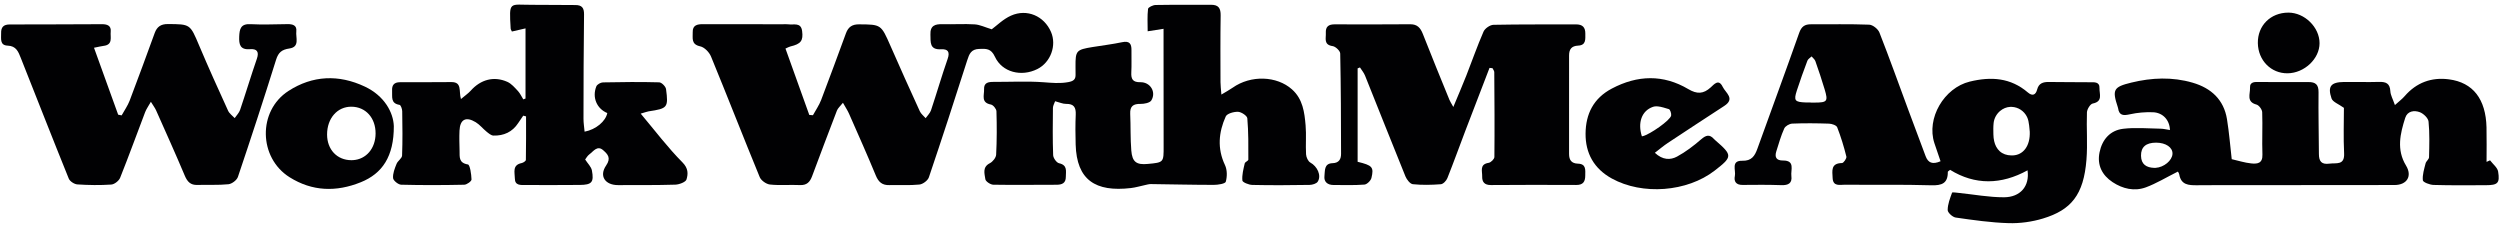 <?xml version="1.0" encoding="UTF-8"?>
<svg width="238px" height="22px" viewBox="0 0 238 22" version="1.1" xmlns="http://www.w3.org/2000/svg" xmlns:xlink="http://www.w3.org/1999/xlink">
    <!-- Generator: Sketch 62 (91390) - https://sketch.com -->
    <title>Group</title>
    <desc>Created with Sketch.</desc>
    <g id="Page-1" stroke="none" stroke-width="1" fill="none" fill-rule="evenodd">
        <g id="Artboard" transform="translate(-202, -153)" fill="#010103">
            <g id="Group" transform="translate(202, 152.726)">
                <path d="M177.949,2.623 C178.291,2.637 178.789,3.036 178.921,3.371 C179.883,5.817 180.765,8.293 181.679,10.757 C182.22,12.218 182.774,13.674 183.315,15.133 C183.555,15.782 183.973,15.956 184.74,15.626 C184.539,15.038 184.344,14.473 184.155,13.905 C183.373,11.534 185.076,8.639 187.519,8.043 C189.55,7.547 191.411,7.669 193.059,9.082 C193.48,9.442 193.8,9.325 193.936,8.796 C194.088,8.199 194.506,8.07 195.055,8.079 C196.348,8.098 197.642,8.091 198.935,8.104 C199.358,8.108 199.898,8.03 199.872,8.673 C199.851,9.206 200.225,9.935 199.231,10.129 C198.992,10.174 198.689,10.67 198.677,10.969 C198.622,12.466 198.75,13.975 198.632,15.466 C198.367,18.837 197.166,20.263 194.495,21.075 C193.449,21.393 192.305,21.55 191.215,21.517 C189.533,21.468 187.853,21.225 186.184,20.985 C185.885,20.943 185.419,20.518 185.419,20.27 C185.419,19.716 185.643,19.154 185.837,18.617 C185.86,18.554 186.272,18.618 186.502,18.642 C187.927,18.788 189.352,19.057 190.777,19.054 C192.332,19.052 193.239,18.002 193.022,16.488 C190.524,17.865 188.023,17.912 185.648,16.442 C185.513,16.558 185.432,16.598 185.432,16.636 C185.442,17.722 184.878,17.944 183.857,17.913 C181.119,17.829 178.376,17.885 175.635,17.859 C175.163,17.854 174.502,18.058 174.466,17.218 C174.436,16.548 174.27,15.813 175.359,15.796 C175.51,15.793 175.818,15.351 175.775,15.18 C175.541,14.235 175.255,13.3 174.902,12.394 C174.827,12.202 174.4,12.055 174.129,12.046 C172.962,12.005 171.789,11.994 170.621,12.042 C170.353,12.052 169.962,12.277 169.859,12.508 C169.545,13.201 169.338,13.943 169.108,14.671 C168.929,15.232 169.094,15.559 169.746,15.555 C170.921,15.55 170.463,16.455 170.539,17.032 C170.63,17.716 170.249,17.923 169.593,17.9 C168.364,17.859 167.131,17.863 165.9,17.879 C165.267,17.888 165.048,17.547 165.16,17.02 C165.272,16.49 164.756,15.549 165.874,15.578 C166.745,15.6 167.053,15.127 167.3,14.441 C168.625,10.76 169.984,7.092 171.283,3.403 C171.497,2.798 171.813,2.582 172.408,2.586 C174.256,2.596 176.105,2.551 177.949,2.623 Z M191.377,10.448 C191.02,10.463 190.68,10.609 190.406,10.841 C190.078,11.119 189.846,11.522 189.794,11.974 C189.753,12.338 189.763,12.708 189.771,13.074 C189.78,13.535 189.871,13.924 190.035,14.234 C190.126,14.405 190.239,14.551 190.373,14.672 C190.656,14.927 191.032,15.065 191.486,15.071 L191.64,15.068 C192.622,15.021 193.286,14.159 193.233,12.81 C193.229,12.779 193.225,12.744 193.222,12.706 L193.211,12.582 C193.192,12.362 193.166,12.079 193.106,11.802 L193.069,11.659 L193.069,11.659 L193.022,11.522 C193.004,11.477 192.985,11.433 192.964,11.391 C192.69,10.837 192.137,10.474 191.521,10.449 Z M172.462,5.645 C172.326,5.779 172.127,5.889 172.065,6.052 C171.709,6.995 171.367,7.942 171.057,8.9 C170.748,9.856 170.864,9.992 171.91,10.028 C172.064,10.032 172.216,10.028 172.37,10.028 L172.37,10.041 L172.739,10.041 C173.957,10.036 174.05,9.931 173.707,8.783 C173.438,7.877 173.135,6.982 172.822,6.091 C172.763,5.922 172.585,5.792 172.462,5.645 Z" id="Combined-Shape"></path>
                <path d="M110.77,3.016 C110.199,3.106 109.843,3.16 109.258,3.252 C109.258,2.52 109.213,1.813 109.293,1.121 C109.311,0.965 109.764,0.753 110.019,0.749 C111.774,0.717 113.529,0.745 115.285,0.73 C116.015,0.723 116.217,1.069 116.206,1.752 C116.171,3.864 116.187,5.976 116.191,8.087 C116.192,8.419 116.237,8.751 116.276,9.276 C116.719,9.008 117.05,8.834 117.353,8.62 C119.074,7.409 121.547,7.485 123.002,8.787 C124.034,9.712 124.186,10.968 124.294,12.215 C124.373,13.126 124.284,14.051 124.337,14.968 C124.354,15.243 124.527,15.633 124.749,15.752 C125.4,16.108 125.825,16.977 125.449,17.566 C125.326,17.76 124.939,17.873 124.671,17.877 C122.855,17.907 121.038,17.92 119.221,17.879 C118.886,17.872 118.291,17.632 118.274,17.458 C118.224,16.926 118.376,16.368 118.498,15.831 C118.53,15.69 118.842,15.588 118.842,15.468 C118.845,14.156 118.857,12.84 118.745,11.536 C118.725,11.294 118.178,10.931 117.863,10.918 C117.465,10.903 116.816,11.081 116.69,11.362 C116.013,12.869 115.87,14.412 116.619,15.991 C116.834,16.444 116.833,17.084 116.695,17.573 C116.641,17.768 115.953,17.874 115.553,17.874 C113.553,17.874 111.554,17.822 109.554,17.798 C109.376,17.797 109.196,17.852 109.017,17.89 C108.566,17.986 108.119,18.123 107.664,18.176 C104.281,18.573 102.499,17.408 102.403,14.036 C102.376,13.087 102.368,12.136 102.41,11.189 C102.439,10.511 102.245,10.15 101.493,10.164 C101.172,10.169 100.849,10.012 100.448,9.91 C100.379,10.112 100.242,10.328 100.239,10.547 C100.223,12.046 100.203,13.547 100.26,15.044 C100.27,15.318 100.58,15.761 100.822,15.814 C101.647,15.998 101.466,16.574 101.467,17.106 C101.469,17.715 101.105,17.864 100.567,17.863 C98.565,17.86 96.564,17.895 94.563,17.859 C94.295,17.855 93.836,17.549 93.806,17.336 C93.734,16.814 93.496,16.187 94.236,15.81 C94.51,15.67 94.818,15.286 94.833,14.999 C94.904,13.624 94.904,12.245 94.862,10.869 C94.856,10.641 94.553,10.269 94.337,10.227 C93.361,10.045 93.708,9.334 93.683,8.779 C93.654,8.124 94.105,8.067 94.613,8.07 C96.182,8.076 97.759,7.988 99.321,8.102 C100.124,8.161 100.892,8.242 101.698,8.092 C102.196,8.001 102.415,7.836 102.394,7.345 C102.384,7.101 102.39,6.856 102.389,6.61 C102.381,5.097 102.456,5.008 104.008,4.753 C104.949,4.599 105.899,4.487 106.83,4.291 C107.525,4.145 107.725,4.436 107.715,5.05 C107.705,5.754 107.739,6.46 107.701,7.162 C107.669,7.797 107.831,8.114 108.563,8.1 C109.509,8.083 110.091,9.03 109.61,9.829 C109.468,10.067 108.933,10.172 108.581,10.165 C107.875,10.152 107.563,10.393 107.596,11.116 C107.649,12.277 107.605,13.444 107.699,14.601 C107.787,15.701 108.194,15.982 109.267,15.881 C110.797,15.74 110.783,15.74 110.777,14.169 C110.766,11.015 110.771,7.863 110.77,4.709 L110.77,3.016 Z" id="Fill-6"></path>
                <path d="M208.742,8.147 C210.502,8.661 211.706,9.759 212.009,11.62 C212.218,12.907 212.319,14.209 212.46,15.428 C213.101,15.573 213.697,15.767 214.306,15.83 C214.868,15.89 215.415,15.852 215.383,14.993 C215.334,13.648 215.41,12.3 215.361,10.955 C215.352,10.698 215.053,10.291 214.816,10.229 C213.821,9.967 214.231,9.204 214.201,8.641 C214.169,8.001 214.717,8.081 215.141,8.081 C216.68,8.081 218.22,8.099 219.758,8.086 C220.452,8.08 220.735,8.335 220.725,9.066 C220.701,11.024 220.752,12.982 220.76,14.94 C220.763,15.624 221.003,15.957 221.759,15.853 C222.423,15.763 223.219,16.042 223.159,14.86 C223.084,13.369 223.141,11.869 223.141,10.541 C222.642,10.179 222.077,9.986 221.961,9.644 C221.568,8.486 221.907,8.093 223.152,8.078 C224.261,8.064 225.37,8.106 226.477,8.072 C227.137,8.051 227.522,8.209 227.561,8.955 C227.579,9.33 227.796,9.695 227.997,10.276 C228.39,9.92 228.69,9.7 228.927,9.424 C230.043,8.134 231.478,7.61 233.134,7.826 C235.439,8.125 236.651,9.712 236.715,12.399 C236.741,13.493 236.72,14.589 236.72,15.685 C236.83,15.635 236.942,15.586 237.052,15.536 C237.321,15.895 237.761,16.225 237.823,16.614 C237.999,17.714 237.784,17.901 236.665,17.905 C235.002,17.912 233.338,17.929 231.677,17.88 C231.315,17.87 230.674,17.626 230.655,17.441 C230.601,16.916 230.783,16.361 230.916,15.828 C230.969,15.618 231.239,15.439 231.244,15.244 C231.27,14.112 231.31,12.974 231.198,11.852 C231.167,11.518 230.718,11.087 230.364,10.954 C229.837,10.756 229.189,10.834 228.978,11.492 C228.494,13.004 228.133,14.526 229.054,16.037 C229.664,17.036 229.149,17.885 227.959,17.888 C223.649,17.897 219.338,17.897 215.027,17.899 L211.101,17.899 C210.447,17.9 209.792,17.902 209.138,17.909 C208.355,17.915 207.644,17.877 207.469,16.9 C207.438,16.728 207.306,16.573 207.327,16.612 C206.187,17.183 205.275,17.744 204.289,18.108 C203.19,18.512 202.085,18.25 201.122,17.616 C200.115,16.952 199.628,15.985 199.877,14.773 C200.128,13.553 200.885,12.68 202.135,12.533 C203.301,12.394 204.499,12.506 205.682,12.525 C205.977,12.53 206.27,12.608 206.58,12.654 C206.547,11.698 205.907,10.998 204.964,10.96 C204.237,10.932 203.487,10.997 202.777,11.153 C202.161,11.288 201.742,11.299 201.639,10.566 C201.636,10.536 201.624,10.506 201.615,10.478 C201.064,8.812 201.196,8.552 202.903,8.137 C204.846,7.663 206.803,7.581 208.742,8.147 Z M205.264,13.855 C204.291,13.854 203.811,14.273 203.825,15.105 C203.838,15.927 204.345,16.231 205.077,16.255 L205.216,16.253 C206.005,16.205 206.791,15.554 206.821,14.923 C206.851,14.311 206.19,13.857 205.264,13.855 L205.264,13.855 Z" id="Combined-Shape"></path>
                <path d="M74.777,4.896 C75.538,7.017 76.291,9.116 77.044,11.216 C77.161,11.225 77.277,11.234 77.392,11.243 C77.656,10.761 77.979,10.299 78.174,9.79 C78.983,7.678 79.755,5.554 80.538,3.433 C80.752,2.855 81.112,2.586 81.779,2.591 C83.886,2.608 83.873,2.587 84.787,4.672 C85.695,6.745 86.625,8.808 87.567,10.867 C87.682,11.118 87.933,11.308 88.121,11.526 C88.295,11.274 88.541,11.048 88.633,10.77 C89.175,9.147 89.65,7.501 90.214,5.886 C90.453,5.205 90.24,4.929 89.596,4.966 C88.469,5.029 88.603,4.278 88.576,3.562 C88.544,2.697 89.03,2.557 89.745,2.577 C90.761,2.603 91.78,2.529 92.792,2.594 C93.296,2.626 93.785,2.873 94.413,3.062 C94.88,2.722 95.497,2.097 96.244,1.764 C97.776,1.079 99.404,1.803 100.056,3.314 C100.611,4.602 100.023,6.209 98.762,6.845 C97.235,7.615 95.397,7.157 94.714,5.671 C94.35,4.882 93.888,4.905 93.214,4.931 C92.456,4.959 92.275,5.4 92.081,6.009 C90.894,9.733 89.683,13.451 88.429,17.155 C88.325,17.459 87.859,17.808 87.532,17.842 C86.587,17.939 85.626,17.869 84.672,17.896 C83.986,17.917 83.633,17.605 83.375,16.978 C82.558,15 81.685,13.046 80.823,11.088 C80.69,10.787 80.502,10.508 80.248,10.058 C79.999,10.376 79.767,10.564 79.675,10.803 C78.872,12.883 78.09,14.972 77.308,17.059 C77.108,17.594 76.81,17.922 76.162,17.893 C75.209,17.847 74.245,17.942 73.302,17.841 C72.946,17.803 72.458,17.458 72.325,17.134 C70.756,13.318 69.259,9.472 67.689,5.655 C67.522,5.248 67.064,4.773 66.662,4.686 C65.772,4.495 65.965,3.902 65.946,3.349 C65.921,2.648 66.405,2.574 66.936,2.575 C69.462,2.577 71.988,2.581 74.513,2.583 C74.698,2.583 74.886,2.564 75.067,2.591 C75.564,2.665 76.25,2.37 76.362,3.23 C76.481,4.153 76.248,4.461 75.242,4.698 C75.128,4.724 75.023,4.788 74.777,4.896" id="Fill-10"></path>
                <path d="M141.802,6.737 C141.038,8.722 140.27,10.706 139.513,12.694 C138.937,14.207 138.389,15.731 137.789,17.235 C137.692,17.478 137.397,17.794 137.172,17.812 C136.285,17.881 135.386,17.9 134.503,17.81 C134.242,17.782 133.925,17.373 133.8,17.071 C132.501,13.878 131.237,10.669 129.95,7.468 C129.838,7.191 129.632,6.952 129.469,6.694 C129.394,6.724 129.32,6.754 129.246,6.784 L129.246,15.677 C130.643,16.015 130.81,16.178 130.562,17.21 C130.502,17.47 130.138,17.828 129.891,17.847 C128.911,17.923 127.921,17.886 126.938,17.885 C126.375,17.883 126.024,17.575 126.087,17.038 C126.147,16.549 126.029,15.832 126.857,15.809 C127.479,15.793 127.67,15.417 127.669,14.916 C127.664,11.732 127.655,8.55 127.589,5.368 C127.583,5.119 127.151,4.705 126.874,4.665 C125.984,4.537 126.248,3.924 126.219,3.412 C126.186,2.822 126.469,2.591 127.049,2.592 C129.45,2.601 131.851,2.601 134.253,2.583 C134.922,2.578 135.225,2.921 135.453,3.5 C136.276,5.606 137.139,7.696 137.991,9.791 C138.045,9.924 138.129,10.047 138.356,10.458 C138.829,9.318 139.229,8.397 139.595,7.464 C140.144,6.071 140.633,4.654 141.232,3.284 C141.366,2.979 141.851,2.642 142.182,2.636 C144.798,2.582 147.416,2.609 150.032,2.596 C150.655,2.593 150.928,2.869 150.923,3.478 C150.918,4.005 151.015,4.581 150.233,4.617 C149.616,4.647 149.375,4.959 149.376,5.553 C149.383,8.676 149.383,11.797 149.375,14.918 C149.374,15.509 149.6,15.835 150.227,15.855 C151.016,15.881 150.919,16.451 150.916,16.983 C150.914,17.57 150.712,17.887 150.06,17.883 C147.35,17.869 144.64,17.87 141.931,17.89 C141.324,17.894 141.086,17.6 141.103,17.058 C141.117,16.556 140.834,15.912 141.722,15.775 C141.935,15.742 142.265,15.415 142.266,15.221 C142.294,12.53 142.274,9.836 142.255,7.143 C142.255,7.017 142.144,6.891 142.084,6.764 C141.99,6.755 141.895,6.746 141.802,6.737" id="Fill-12"></path>
                <path d="M60.995,11.091 C62.391,12.751 63.583,14.337 64.97,15.732 C65.537,16.303 65.511,16.828 65.357,17.352 C65.282,17.609 64.667,17.84 64.29,17.853 C62.475,17.91 60.657,17.889 58.841,17.896 C57.613,17.9 57.01,17.037 57.704,16.029 C58.206,15.299 57.84,14.948 57.432,14.582 C56.864,14.072 56.498,14.683 56.109,14.967 C55.922,15.106 55.801,15.336 55.707,15.457 C55.953,15.843 56.284,16.15 56.351,16.506 C56.561,17.632 56.332,17.871 55.192,17.88 C53.468,17.892 51.743,17.896 50.019,17.887 C49.57,17.886 49.016,17.95 49.014,17.261 C49.01,16.691 48.745,15.982 49.667,15.796 C49.819,15.765 50.061,15.603 50.063,15.497 C50.089,14.116 50.08,12.735 50.08,11.354 C49.991,11.331 49.902,11.308 49.812,11.284 C49.651,11.522 49.486,11.757 49.328,11.996 C48.774,12.841 47.96,13.207 46.979,13.181 C46.754,13.175 46.516,12.967 46.318,12.807 C45.964,12.52 45.672,12.141 45.288,11.908 C44.35,11.339 43.793,11.639 43.744,12.712 C43.714,13.354 43.736,13.997 43.752,14.639 C43.766,15.203 43.652,15.785 44.544,15.93 C44.743,15.963 44.873,16.858 44.888,17.361 C44.893,17.528 44.442,17.855 44.195,17.86 C42.194,17.902 40.192,17.91 38.192,17.858 C37.915,17.851 37.441,17.468 37.421,17.229 C37.385,16.787 37.578,16.308 37.752,15.875 C37.868,15.583 38.267,15.352 38.278,15.083 C38.332,13.677 38.314,12.268 38.291,10.86 C38.287,10.649 38.156,10.276 38.038,10.258 C37.157,10.117 37.363,9.474 37.328,8.913 C37.294,8.367 37.532,8.105 38.067,8.102 C39.697,8.096 41.329,8.105 42.96,8.088 C44.02,8.077 43.659,8.955 43.883,9.703 C44.264,9.379 44.575,9.172 44.816,8.903 C45.759,7.846 47.02,7.496 48.297,8.065 C48.688,8.238 49.003,8.612 49.306,8.938 C49.517,9.166 49.649,9.465 49.817,9.733 C49.889,9.705 49.96,9.68 50.03,9.654 L50.03,2.976 C49.548,3.086 49.148,3.179 48.734,3.275 C48.68,3.153 48.619,3.078 48.615,2.998 C48.461,0.311 48.466,0.744 50.703,0.733 C52.058,0.727 53.413,0.759 54.766,0.754 C55.395,0.753 55.609,1.017 55.601,1.648 C55.559,4.953 55.553,8.26 55.548,11.565 C55.547,11.978 55.616,12.389 55.654,12.809 C56.741,12.603 57.66,11.817 57.814,11.037 C56.817,10.624 56.351,9.551 56.771,8.497 C56.845,8.312 57.182,8.121 57.401,8.118 C59.187,8.081 60.973,8.063 62.756,8.112 C62.988,8.118 63.373,8.508 63.407,8.757 C63.641,10.519 63.552,10.604 61.745,10.875 C61.598,10.899 61.455,10.957 60.995,11.091" id="Fill-14"></path>
                <path d="M8.949,4.82 C9.747,7.029 10.497,9.109 11.249,11.191 C11.359,11.213 11.469,11.236 11.58,11.259 C11.838,10.791 12.156,10.345 12.345,9.85 C13.162,7.711 13.943,5.56 14.73,3.409 C14.946,2.822 15.315,2.56 15.979,2.564 C18.126,2.575 18.096,2.566 18.961,4.613 C19.841,6.699 20.776,8.761 21.716,10.819 C21.839,11.09 22.129,11.287 22.342,11.516 C22.517,11.258 22.76,11.021 22.857,10.737 C23.406,9.116 23.899,7.475 24.457,5.858 C24.695,5.169 24.43,4.905 23.798,4.955 C22.851,5.03 22.743,4.503 22.772,3.757 C22.802,3.031 22.916,2.523 23.854,2.575 C25.02,2.638 26.194,2.582 27.363,2.571 C27.847,2.564 28.277,2.668 28.209,3.255 C28.137,3.852 28.571,4.742 27.546,4.891 C26.835,4.995 26.502,5.259 26.283,5.96 C25.117,9.694 23.9,13.41 22.65,17.115 C22.547,17.423 22.08,17.778 21.751,17.813 C20.775,17.914 19.784,17.848 18.8,17.881 C18.135,17.905 17.834,17.571 17.588,16.99 C16.709,14.906 15.777,12.843 14.857,10.775 C14.76,10.558 14.61,10.364 14.364,9.964 C14.132,10.377 13.933,10.649 13.817,10.951 C13.021,13.034 12.265,15.13 11.437,17.198 C11.32,17.489 10.895,17.823 10.593,17.844 C9.52,17.916 8.437,17.901 7.364,17.83 C7.073,17.81 6.651,17.536 6.546,17.276 C4.997,13.452 3.497,9.609 1.974,5.775 C1.75,5.211 1.543,4.648 0.736,4.619 C-0.046,4.592 0.121,3.936 0.107,3.434 C0.091,2.874 0.323,2.602 0.927,2.603 C3.853,2.607 6.779,2.584 9.705,2.577 C10.179,2.576 10.603,2.695 10.54,3.29 C10.484,3.812 10.781,4.533 9.862,4.641 C9.624,4.67 9.389,4.733 8.949,4.82" id="Fill-16"></path>
                <path d="M160.721,8.754 C161.563,9.254 162.164,9.224 162.857,8.596 C163.179,8.305 163.618,7.743 164.001,8.542 C164.276,9.113 165.219,9.664 164.147,10.36 C162.35,11.53 160.555,12.704 158.768,13.888 C158.37,14.152 158.006,14.465 157.542,14.82 C158.285,15.521 159.025,15.52 159.652,15.182 C160.472,14.738 161.233,14.158 161.938,13.546 C162.402,13.145 162.743,13.027 163.172,13.511 C163.212,13.557 163.26,13.597 163.306,13.637 C164.95,15.062 164.947,15.191 163.234,16.518 C160.608,18.549 156.363,18.875 153.448,17.269 C151.752,16.338 150.928,14.864 150.946,12.983 C150.963,11.125 151.697,9.63 153.446,8.706 C155.897,7.412 158.337,7.346 160.721,8.754 Z M157.362,10.446 C156.27,10.822 155.899,11.98 156.306,13.25 L156.39,13.237 C157.061,13.082 159.011,11.726 159.093,11.276 C159.129,11.081 159.002,10.699 158.874,10.662 C158.546,10.568 158.176,10.436 157.837,10.404 L157.671,10.396 C157.562,10.397 157.458,10.412 157.362,10.446 Z" id="Combined-Shape"></path>
                <path d="M34.731,8.517 C36.602,9.398 37.446,10.986 37.492,12.28 C37.501,15.17 36.396,16.795 34.353,17.621 C32.014,18.566 29.728,18.503 27.569,17.147 C24.613,15.291 24.531,10.833 27.451,8.939 C29.759,7.443 32.251,7.348 34.731,8.517 Z M33.46,10.432 C32.115,10.419 31.137,11.535 31.138,13.08 C31.14,14.512 32.084,15.515 33.439,15.524 L33.598,15.52 C34.856,15.448 35.749,14.41 35.756,12.981 C35.762,11.498 34.815,10.445 33.46,10.432 L33.46,10.432 Z" id="Combined-Shape"></path>
                <path d="M214.947,4.38 C214.919,2.715 216.15,1.481 217.846,1.475 C219.393,1.468 220.821,2.867 220.821,4.387 C220.823,5.87 219.375,7.234 217.779,7.252 C216.205,7.271 214.975,6.024 214.947,4.38" id="Fill-22"></path>
            </g>
        </g>
    </g>
</svg>
